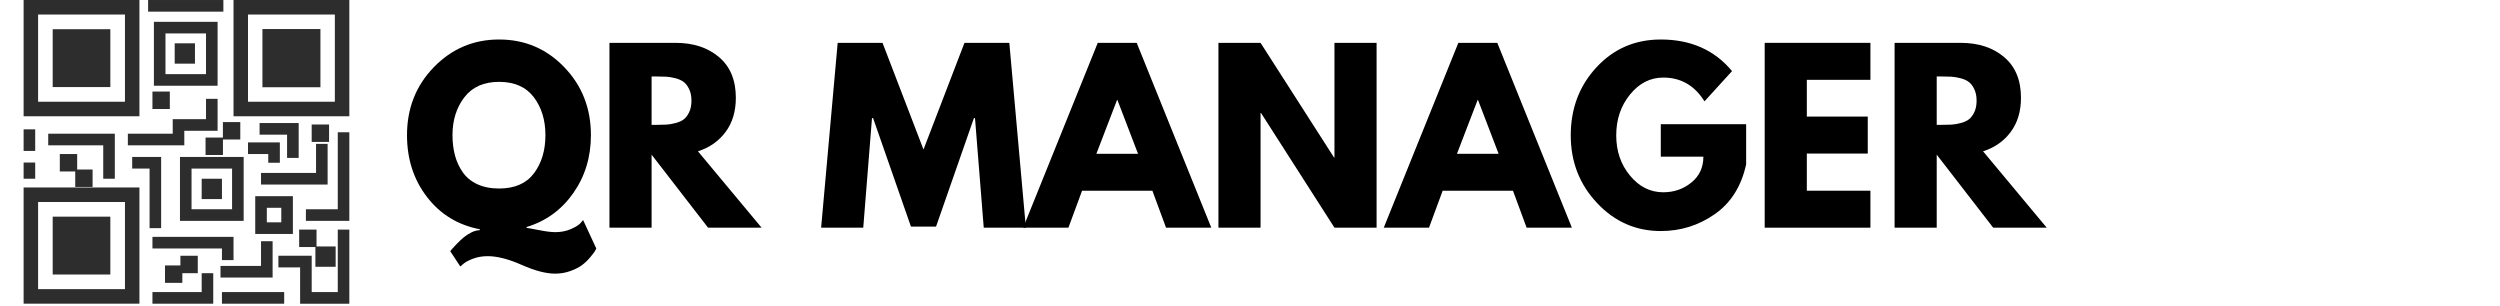 <svg xmlns="http://www.w3.org/2000/svg" xmlns:xlink="http://www.w3.org/1999/xlink" width="900" zoomAndPan="magnify" viewBox="0 0 675 82.5" height="110" preserveAspectRatio="xMidYMid meet" version="1.0"><defs><g/><clipPath id="54adc706a1"><path d="M 6.363 0 L 38 0 L 38 32 L 6.363 32 Z M 6.363 0 " clip-rule="nonzero"/></clipPath><clipPath id="6b34ca54e0"><path d="M 6.363 50 L 38 50 L 38 82 L 6.363 82 Z M 6.363 50 " clip-rule="nonzero"/></clipPath><clipPath id="52f2d1c5d3"><path d="M 63 0 L 94.332 0 L 94.332 32 L 63 32 Z M 63 0 " clip-rule="nonzero"/></clipPath><clipPath id="a7669a7091"><path d="M 6.363 34 L 10 34 L 10 41 L 6.363 41 Z M 6.363 34 " clip-rule="nonzero"/></clipPath><clipPath id="6c857a8c7e"><path d="M 6.363 43 L 10 43 L 10 49 L 6.363 49 Z M 6.363 43 " clip-rule="nonzero"/></clipPath><clipPath id="f709fc6dad"><path d="M 82 35 L 94.332 35 L 94.332 60 L 82 60 Z M 82 35 " clip-rule="nonzero"/></clipPath><clipPath id="7afb2100f2"><path d="M 75 61 L 94.332 61 L 94.332 82 L 75 82 Z M 75 61 " clip-rule="nonzero"/></clipPath></defs><g fill="#000000" fill-opacity="1"><g transform="translate(108.5, 61.476)"><g><path d="M 15.781 10.469 L 13.062 6.344 C 13.188 6.188 13.348 5.988 13.547 5.75 C 13.742 5.508 14.164 5.055 14.812 4.391 C 15.457 3.723 16.082 3.133 16.688 2.625 C 17.289 2.125 17.992 1.672 18.797 1.266 C 19.609 0.867 20.359 0.672 21.047 0.672 L 21.047 0.422 C 15.16 -0.703 10.41 -3.602 6.797 -8.281 C 3.191 -12.957 1.391 -18.523 1.391 -24.984 C 1.391 -32.242 3.805 -38.363 8.641 -43.344 C 13.484 -48.32 19.352 -50.812 26.25 -50.812 C 33.188 -50.812 39.051 -48.32 43.844 -43.344 C 48.645 -38.363 51.047 -32.242 51.047 -24.984 C 51.047 -19.055 49.453 -13.832 46.266 -9.312 C 43.086 -4.801 38.895 -1.758 33.688 -0.188 L 33.688 0.062 C 33.926 0.062 34.992 0.25 36.891 0.625 C 38.785 1.008 40.301 1.203 41.438 1.203 C 42.969 1.203 44.359 0.93 45.609 0.391 C 46.859 -0.148 47.723 -0.68 48.203 -1.203 L 48.938 -2.062 L 52.5 5.625 C 52.414 5.82 52.281 6.07 52.094 6.375 C 51.914 6.676 51.504 7.211 50.859 7.984 C 50.223 8.754 49.508 9.441 48.719 10.047 C 47.938 10.648 46.891 11.191 45.578 11.672 C 44.266 12.16 42.863 12.406 41.375 12.406 C 38.914 12.406 35.91 11.617 32.359 10.047 C 28.805 8.473 25.742 7.688 23.172 7.688 C 21.754 7.688 20.43 7.914 19.203 8.375 C 17.973 8.844 17.098 9.316 16.578 9.797 Z M 13.672 -24.984 C 13.672 -23.047 13.891 -21.238 14.328 -19.562 C 14.773 -17.895 15.473 -16.375 16.422 -15 C 17.367 -13.625 18.676 -12.539 20.344 -11.75 C 22.02 -10.969 23.988 -10.578 26.25 -10.578 C 30.477 -10.578 33.617 -11.945 35.672 -14.688 C 37.734 -17.438 38.766 -20.867 38.766 -24.984 C 38.766 -29.055 37.719 -32.473 35.625 -35.234 C 33.531 -37.992 30.406 -39.375 26.25 -39.375 C 22.133 -39.375 19.008 -37.984 16.875 -35.203 C 14.738 -32.422 13.672 -29.016 13.672 -24.984 Z M 13.672 -24.984 "/></g></g></g><g fill="#000000" fill-opacity="1"><g transform="translate(160.928, 61.476)"><g><path d="M 3.625 -49.906 L 21.469 -49.906 C 26.27 -49.906 30.18 -48.625 33.203 -46.062 C 36.234 -43.5 37.75 -39.836 37.75 -35.078 C 37.75 -31.41 36.828 -28.336 34.984 -25.859 C 33.148 -23.379 30.66 -21.633 27.516 -20.625 L 44.703 0 L 30.25 0 L 15 -19.719 L 15 0 L 3.625 0 Z M 15 -27.766 L 16.328 -27.766 C 17.379 -27.766 18.266 -27.785 18.984 -27.828 C 19.711 -27.867 20.539 -28.008 21.469 -28.25 C 22.395 -28.488 23.141 -28.828 23.703 -29.266 C 24.273 -29.711 24.758 -30.359 25.156 -31.203 C 25.562 -32.055 25.766 -33.086 25.766 -34.297 C 25.766 -35.504 25.562 -36.531 25.156 -37.375 C 24.758 -38.227 24.273 -38.875 23.703 -39.312 C 23.141 -39.758 22.395 -40.102 21.469 -40.344 C 20.539 -40.582 19.711 -40.723 18.984 -40.766 C 18.266 -40.805 17.379 -40.828 16.328 -40.828 L 15 -40.828 Z M 15 -27.766 "/></g></g></g><g fill="#000000" fill-opacity="1"><g transform="translate(204.226, 61.476)"><g/></g></g><g fill="#000000" fill-opacity="1"><g transform="translate(220.735, 61.476)"><g><path d="M 44.875 0 L 42.516 -29.578 L 42.219 -29.578 L 32 -0.297 L 25.219 -0.297 L 15 -29.578 L 14.703 -29.578 L 12.344 0 L 0.969 0 L 5.438 -49.906 L 17.547 -49.906 L 28.609 -21.109 L 39.672 -49.906 L 51.781 -49.906 L 56.25 0 Z M 44.875 0 "/></g></g></g><g fill="#000000" fill-opacity="1"><g transform="translate(277.941, 61.476)"><g><path d="M 28.969 -49.906 L 49.109 0 L 36.891 0 L 33.203 -9.984 L 14.219 -9.984 L 10.531 0 L -1.688 0 L 18.453 -49.906 Z M 29.328 -19.953 L 23.766 -34.469 L 23.656 -34.469 L 18.078 -19.953 Z M 29.328 -19.953 "/></g></g></g><g fill="#000000" fill-opacity="1"><g transform="translate(325.351, 61.476)"><g><path d="M 15 -30.969 L 15 0 L 3.625 0 L 3.625 -49.906 L 15 -49.906 L 34.844 -18.938 L 34.953 -18.938 L 34.953 -49.906 L 46.328 -49.906 L 46.328 0 L 34.953 0 L 15.125 -30.969 Z M 15 -30.969 "/></g></g></g><g fill="#000000" fill-opacity="1"><g transform="translate(375.3, 61.476)"><g><path d="M 28.969 -49.906 L 49.109 0 L 36.891 0 L 33.203 -9.984 L 14.219 -9.984 L 10.531 0 L -1.688 0 L 18.453 -49.906 Z M 29.328 -19.953 L 23.766 -34.469 L 23.656 -34.469 L 18.078 -19.953 Z M 29.328 -19.953 "/></g></g></g><g fill="#000000" fill-opacity="1"><g transform="translate(422.71, 61.476)"><g><path d="M 48.75 -27.938 L 48.75 -17.109 C 47.457 -11.18 44.633 -6.695 40.281 -3.656 C 35.926 -0.613 31.066 0.906 25.703 0.906 C 18.973 0.906 13.238 -1.613 8.5 -6.656 C 3.758 -11.695 1.391 -17.785 1.391 -24.922 C 1.391 -32.18 3.707 -38.312 8.344 -43.312 C 12.977 -48.312 18.766 -50.812 25.703 -50.812 C 33.805 -50.812 40.219 -47.969 44.938 -42.281 L 37.5 -34.109 C 34.844 -38.391 31.133 -40.531 26.375 -40.531 C 22.863 -40.531 19.867 -39.004 17.391 -35.953 C 14.91 -32.91 13.672 -29.234 13.672 -24.922 C 13.672 -20.68 14.91 -17.062 17.391 -14.062 C 19.867 -11.062 22.863 -9.562 26.375 -9.562 C 29.27 -9.562 31.797 -10.438 33.953 -12.188 C 36.117 -13.938 37.203 -16.266 37.203 -19.172 L 25.703 -19.172 L 25.703 -27.938 Z M 48.75 -27.938 "/></g></g></g><g fill="#000000" fill-opacity="1"><g transform="translate(472.841, 61.476)"><g><path d="M 32.172 -49.906 L 32.172 -39.922 L 15 -39.922 L 15 -30 L 31.453 -30 L 31.453 -20.016 L 15 -20.016 L 15 -9.984 L 32.172 -9.984 L 32.172 0 L 3.625 0 L 3.625 -49.906 Z M 32.172 -49.906 "/></g></g></g><g fill="#000000" fill-opacity="1"><g transform="translate(507.914, 61.476)"><g><path d="M 3.625 -49.906 L 21.469 -49.906 C 26.27 -49.906 30.18 -48.625 33.203 -46.062 C 36.234 -43.5 37.75 -39.836 37.75 -35.078 C 37.75 -31.41 36.828 -28.336 34.984 -25.859 C 33.148 -23.379 30.66 -21.633 27.516 -20.625 L 44.703 0 L 30.25 0 L 15 -19.719 L 15 0 L 3.625 0 Z M 15 -27.766 L 16.328 -27.766 C 17.379 -27.766 18.266 -27.785 18.984 -27.828 C 19.711 -27.867 20.539 -28.008 21.469 -28.25 C 22.395 -28.488 23.141 -28.828 23.703 -29.266 C 24.273 -29.711 24.758 -30.359 25.156 -31.203 C 25.562 -32.055 25.766 -33.086 25.766 -34.297 C 25.766 -35.504 25.562 -36.531 25.156 -37.375 C 24.758 -38.227 24.273 -38.875 23.703 -39.312 C 23.141 -39.758 22.395 -40.102 21.469 -40.344 C 20.539 -40.582 19.711 -40.723 18.984 -40.766 C 18.266 -40.805 17.379 -40.828 16.328 -40.828 L 15 -40.828 Z M 15 -27.766 "/></g></g></g><g clip-path="url(#54adc706a1)"><path fill="#2e2d2d" d="M 33.738 27.469 L 10.285 27.469 L 10.285 3.926 L 33.738 3.926 Z M 6.375 0.008 L 6.375 31.391 L 37.645 31.391 L 37.645 0.008 L 6.375 0.008 " fill-opacity="1" fill-rule="nonzero"/></g><path fill="#2e2d2d" d="M 29.793 7.887 L 29.793 23.508 L 14.227 23.508 L 14.227 7.887 L 29.793 7.887 " fill-opacity="1" fill-rule="nonzero"/><g clip-path="url(#6b34ca54e0)"><path fill="#2e2d2d" d="M 33.738 78.074 L 10.285 78.074 L 10.285 54.535 L 33.738 54.535 Z M 6.375 50.609 L 6.375 81.996 L 37.645 81.996 L 37.645 50.609 L 6.375 50.609 " fill-opacity="1" fill-rule="nonzero"/></g><path fill="#2e2d2d" d="M 29.793 58.496 L 29.793 74.117 L 14.227 74.117 L 14.227 58.496 L 29.793 58.496 " fill-opacity="1" fill-rule="nonzero"/><g clip-path="url(#52f2d1c5d3)"><path fill="#2e2d2d" d="M 90.41 27.469 L 66.961 27.469 L 66.961 3.926 L 90.41 3.926 Z M 63.051 0.008 L 63.051 31.391 L 94.32 31.391 L 94.32 0.008 L 63.051 0.008 " fill-opacity="1" fill-rule="nonzero"/></g><path fill="#2e2d2d" d="M 86.516 7.84 L 86.516 23.555 L 70.855 23.555 L 70.855 7.84 L 86.516 7.84 " fill-opacity="1" fill-rule="nonzero"/><g clip-path="url(#a7669a7091)"><path fill="#2e2d2d" d="M 9.504 34.922 L 9.504 40.746 L 6.375 40.746 L 6.375 34.922 L 9.504 34.922 " fill-opacity="1" fill-rule="nonzero"/></g><g clip-path="url(#6c857a8c7e)"><path fill="#2e2d2d" d="M 6.375 43.883 L 9.504 43.883 L 9.504 48.262 L 6.375 48.262 L 6.375 43.883 " fill-opacity="1" fill-rule="nonzero"/></g><path fill="#2e2d2d" d="M 60.312 0.004 L 60.312 3.145 L 39.992 3.145 L 39.992 0.004 L 60.312 0.004 " fill-opacity="1" fill-rule="nonzero"/><g clip-path="url(#f709fc6dad)"><path fill="#2e2d2d" d="M 94.32 59.637 L 82.594 59.637 L 82.594 56.496 L 91.195 56.496 L 91.195 35.703 L 94.32 35.703 L 94.32 59.637 " fill-opacity="1" fill-rule="nonzero"/></g><g clip-path="url(#7afb2100f2)"><path fill="#2e2d2d" d="M 94.32 82 L 81.031 82 L 81.031 72.191 L 75.168 72.191 L 75.168 69.051 L 84.16 69.051 L 84.16 78.859 L 91.195 78.859 L 91.195 61.988 L 94.32 61.988 L 94.32 82 " fill-opacity="1" fill-rule="nonzero"/></g><path fill="#2e2d2d" d="M 57.578 82 L 41.16 82 L 41.16 78.859 L 54.453 78.859 L 54.453 73.762 L 57.578 73.762 L 57.578 82 " fill-opacity="1" fill-rule="nonzero"/><path fill="#2e2d2d" d="M 76.73 82 L 59.926 82 L 59.926 78.859 L 76.73 78.859 L 76.73 82 " fill-opacity="1" fill-rule="nonzero"/><path fill="#2e2d2d" d="M 55.625 20.016 L 44.68 20.016 L 44.68 9.027 L 55.625 9.027 Z M 41.555 5.891 L 41.555 23.148 L 58.75 23.148 L 58.75 5.891 L 41.555 5.891 " fill-opacity="1" fill-rule="nonzero"/><path fill="#2e2d2d" d="M 62.66 56.496 L 51.715 56.496 L 51.715 45.516 L 62.66 45.516 Z M 48.59 42.375 L 48.59 59.637 L 65.789 59.637 L 65.789 42.375 L 48.59 42.375 " fill-opacity="1" fill-rule="nonzero"/><path fill="#2e2d2d" d="M 31 48.258 L 27.875 48.258 L 27.875 39.238 L 13.02 39.238 L 13.02 36.098 L 31 36.098 L 31 48.258 " fill-opacity="1" fill-rule="nonzero"/><path fill="#2e2d2d" d="M 49.762 39.238 L 34.52 39.238 L 34.52 36.098 L 46.633 36.098 L 46.633 32.176 L 55.625 32.176 L 55.625 26.684 L 58.75 26.684 L 58.75 35.312 L 49.762 35.312 L 49.762 39.238 " fill-opacity="1" fill-rule="nonzero"/><path fill="#2e2d2d" d="M 75.559 43.945 L 72.43 43.945 L 72.43 41.59 L 66.961 41.59 L 66.961 38.449 L 75.559 38.449 L 75.559 43.945 " fill-opacity="1" fill-rule="nonzero"/><path fill="#2e2d2d" d="M 75.949 60.027 L 72.043 60.027 L 72.043 56.105 L 75.949 56.105 Z M 68.914 52.969 L 68.914 63.168 L 79.078 63.168 L 79.078 52.969 L 68.914 52.969 " fill-opacity="1" fill-rule="nonzero"/><path fill="#2e2d2d" d="M 53.398 69.055 L 53.398 73.762 L 49.234 73.762 L 49.234 76.371 L 44.547 76.371 L 44.547 71.668 L 48.711 71.668 L 48.711 69.055 L 53.398 69.055 " fill-opacity="1" fill-rule="nonzero"/><path fill="#2e2d2d" d="M 90.625 66.543 L 90.625 72.031 L 85.156 72.031 L 85.156 66.699 L 80.773 66.699 L 80.773 61.988 L 85.465 61.988 L 85.465 66.543 L 90.625 66.543 " fill-opacity="1" fill-rule="nonzero"/><path fill="#2e2d2d" d="M 25 45.77 L 25 50.477 L 20.312 50.477 L 20.312 46.297 L 16.148 46.297 L 16.148 41.59 L 20.836 41.59 L 20.836 45.77 L 25 45.77 " fill-opacity="1" fill-rule="nonzero"/><path fill="#2e2d2d" d="M 45.852 24.719 L 45.852 29.43 L 41.16 29.43 L 41.16 24.719 L 45.852 24.719 " fill-opacity="1" fill-rule="nonzero"/><path fill="#2e2d2d" d="M 64.879 32.961 L 64.879 37.668 L 60.195 37.668 L 60.195 41.848 L 55.5 41.848 L 55.5 37.141 L 60.184 37.141 L 60.184 32.961 L 64.879 32.961 " fill-opacity="1" fill-rule="nonzero"/><path fill="#2e2d2d" d="M 88.848 33.613 L 88.848 38.32 L 84.156 38.32 L 84.156 33.613 L 88.848 33.613 " fill-opacity="1" fill-rule="nonzero"/><path fill="#2e2d2d" d="M 88.457 49.828 L 70.477 49.828 L 70.477 46.691 L 85.332 46.691 L 85.332 38.844 L 88.457 38.844 L 88.457 49.828 " fill-opacity="1" fill-rule="nonzero"/><path fill="#2e2d2d" d="M 63.051 63.949 L 41.16 63.949 L 41.16 67.09 L 59.926 67.09 L 59.926 70.227 L 63.051 70.227 L 63.051 63.949 " fill-opacity="1" fill-rule="nonzero"/><path fill="#2e2d2d" d="M 73.605 74.938 L 59.535 74.938 L 59.535 71.797 L 70.477 71.797 L 70.477 65.129 L 73.605 65.129 L 73.605 74.938 " fill-opacity="1" fill-rule="nonzero"/><path fill="#2e2d2d" d="M 80.641 42.637 L 77.512 42.637 L 77.512 36.359 L 70.086 36.359 L 70.086 33.219 L 80.641 33.219 L 80.641 42.637 " fill-opacity="1" fill-rule="nonzero"/><path fill="#2e2d2d" d="M 43.508 61.598 L 40.383 61.598 L 40.383 45.512 L 35.691 45.512 L 35.691 42.375 L 43.508 42.375 L 43.508 61.598 " fill-opacity="1" fill-rule="nonzero"/><path fill="#2e2d2d" d="M 59.926 48.258 L 59.926 53.75 L 54.453 53.75 L 54.453 48.258 L 59.926 48.258 " fill-opacity="1" fill-rule="nonzero"/><path fill="#2e2d2d" d="M 52.641 11.695 L 52.641 17.188 L 47.168 17.188 L 47.168 11.695 L 52.641 11.695 " fill-opacity="1" fill-rule="nonzero"/></svg>